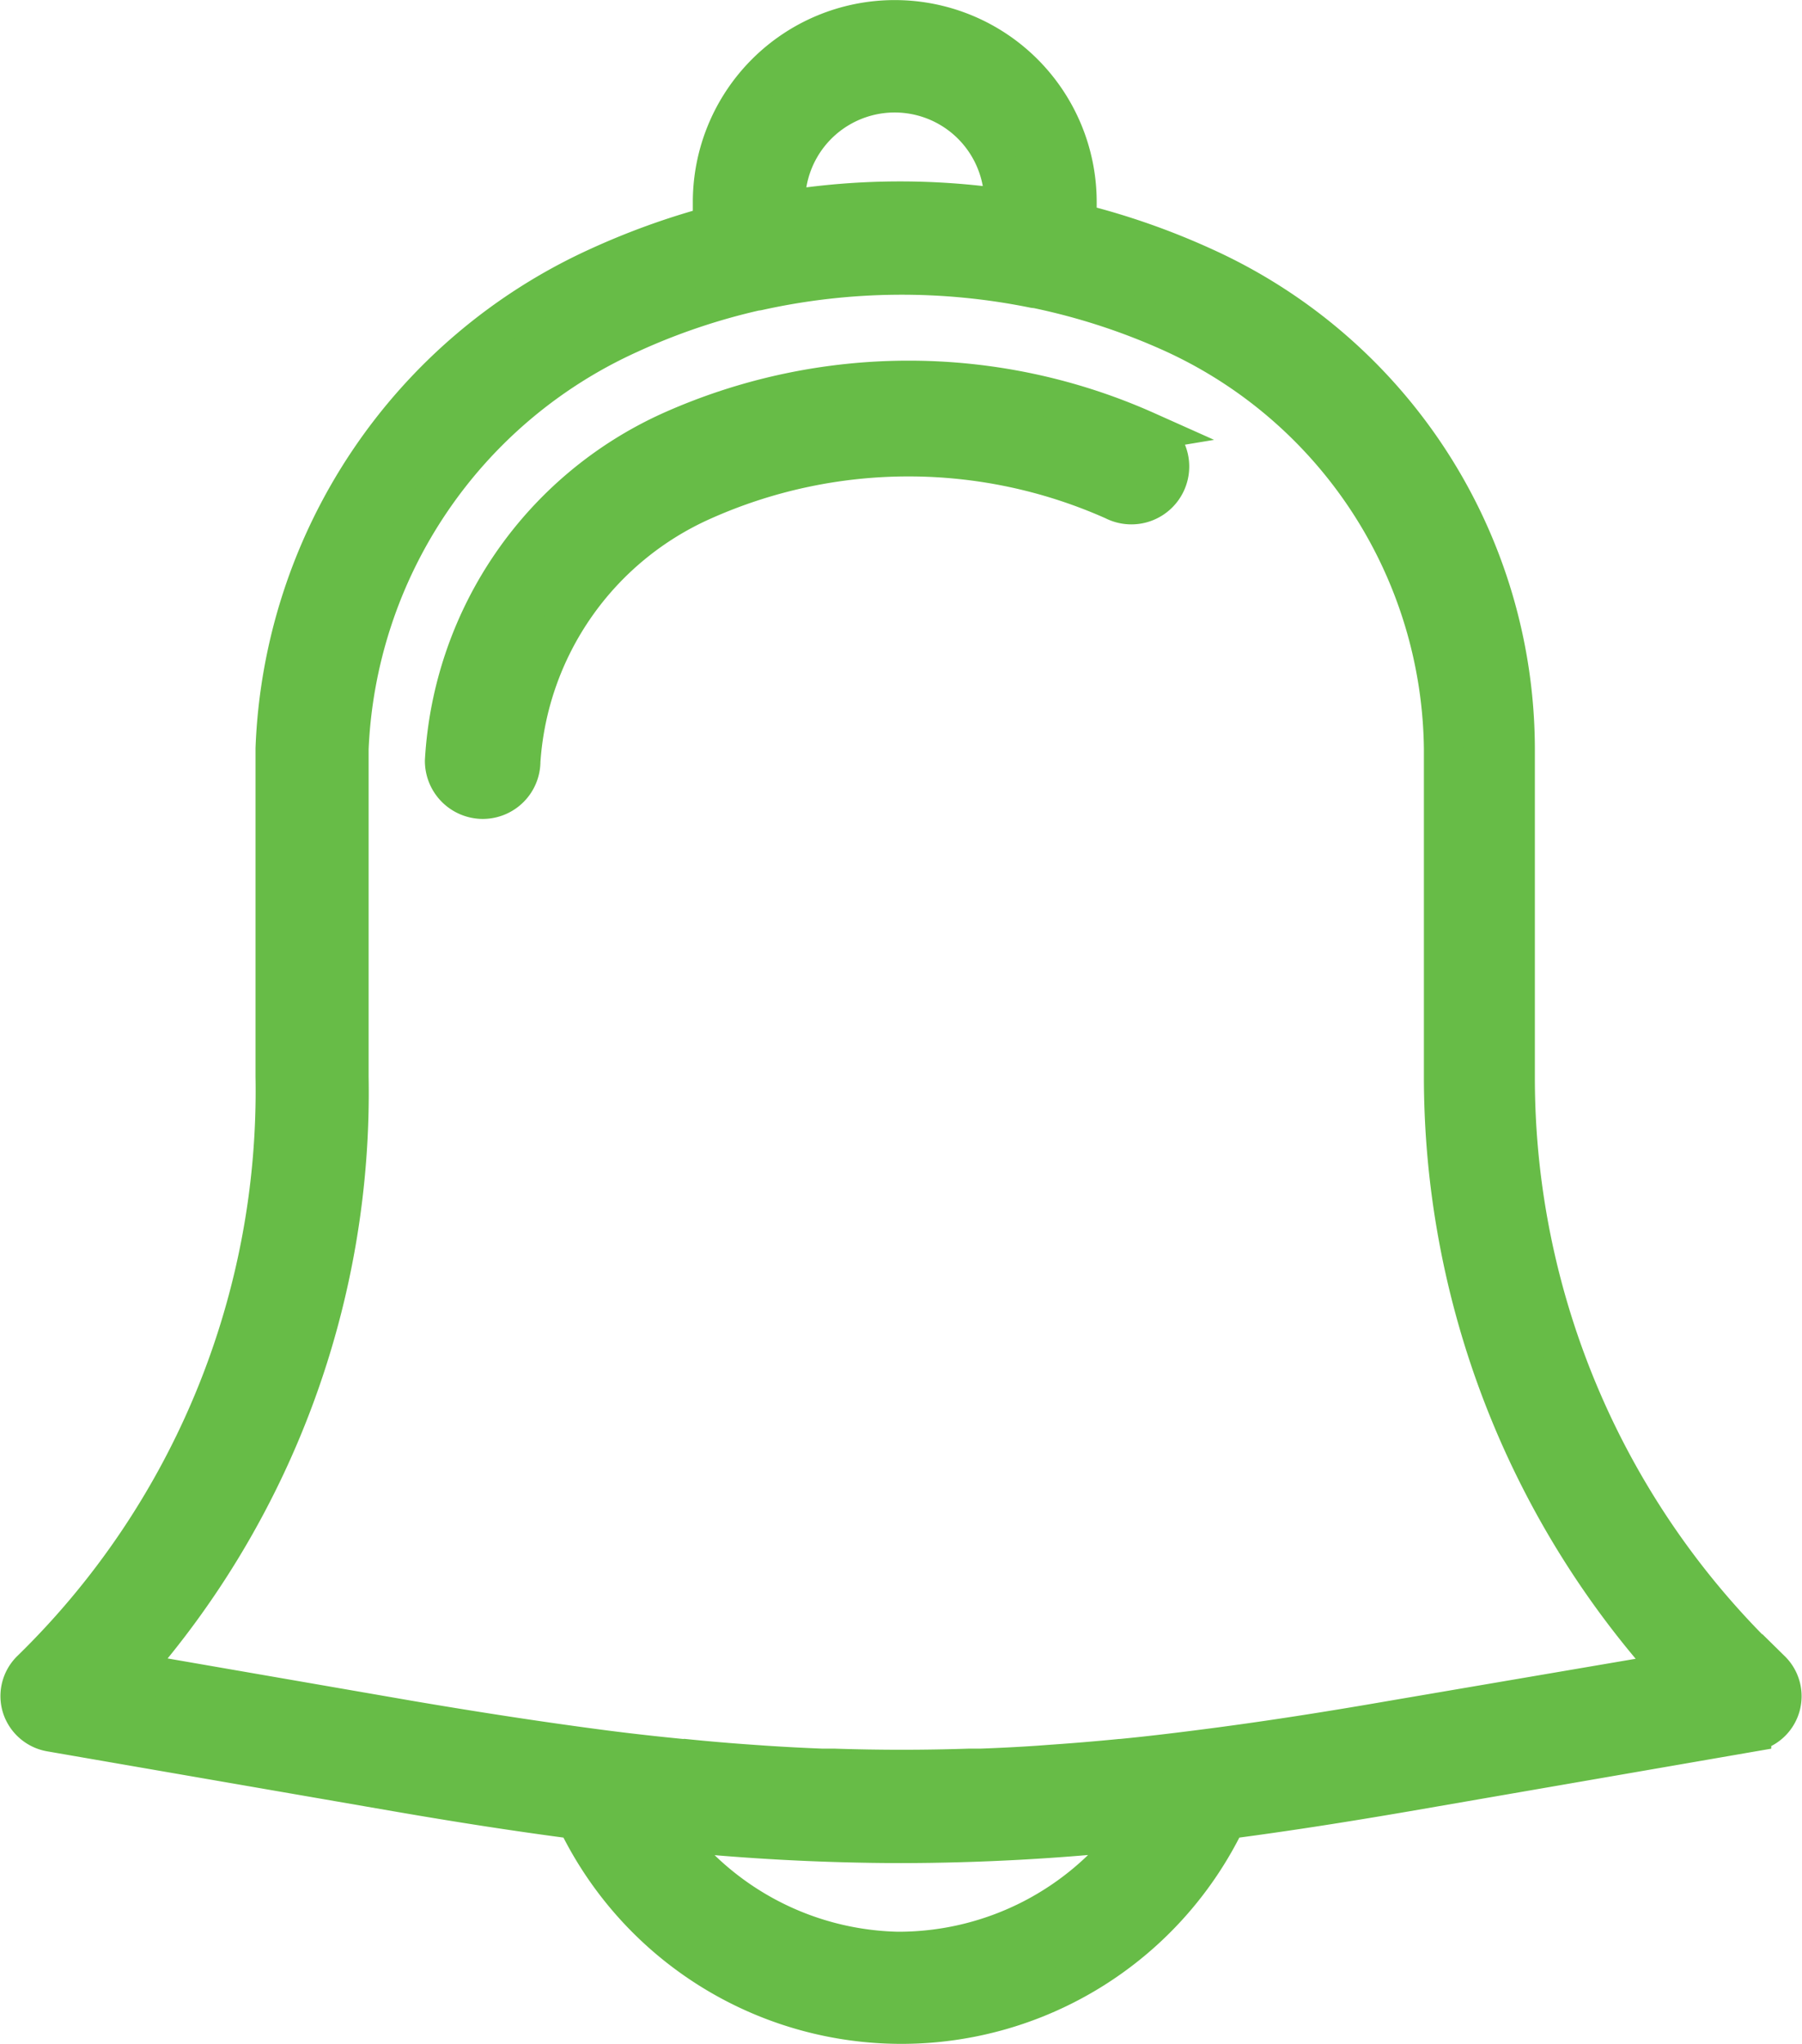 <svg xmlns="http://www.w3.org/2000/svg" width="22.8" height="25.858" viewBox="0 0 22.8 25.858">
  <g id="campana_notificaciones" transform="translate(0.255 0.25)">
    <path id="Trazado_1803" data-name="Trazado 1803" d="M515.152,384.882a10.305,10.305,0,0,1-3.237-7.511v-4.147a6.7,6.7,0,0,0-3.933-6.092,9.12,9.12,0,0,0-1.611-.562v-.264a2.305,2.305,0,1,0-4.61,0v.3a9.226,9.226,0,0,0-1.45.524,6.981,6.981,0,0,0-4.083,6.087v4.149a10.231,10.231,0,0,1-3.09,7.511.459.459,0,0,0-.116.466.465.465,0,0,0,.363.314l4.375.757c.814.141,1.566.257,2.279.35a4.558,4.558,0,0,0,8.222,0c.713-.093,1.46-.209,2.27-.348l4.375-.757a.459.459,0,0,0,.247-.78Zm-12.47-18.576a1.383,1.383,0,1,1,2.766,0v.084a9.129,9.129,0,0,0-2.766.021Zm1.467,22.13a3.7,3.7,0,0,1-2.959-1.527,28.636,28.636,0,0,0,2.954.158,28.207,28.207,0,0,0,2.965-.161,3.7,3.7,0,0,1-2.961,1.529Zm6.224-2.927c-.886.154-1.7.279-2.461.375h0c-.336.043-.665.082-.987.113a.018.018,0,0,0-.009,0q-.44.043-.864.072l-.161.012c-.247.017-.49.029-.733.038-.05,0-.1,0-.149,0-.574.019-1.14.019-1.712,0-.05,0-.1,0-.154,0-.237-.009-.48-.022-.723-.038l-.17-.012c-.279-.019-.557-.043-.843-.072a.126.126,0,0,1-.031,0c-.319-.031-.644-.067-.979-.11h0c-.768-.1-1.583-.224-2.471-.375l-3.533-.612a11.09,11.09,0,0,0,2.766-7.528v-4.147a6.041,6.041,0,0,1,3.547-5.252,8.137,8.137,0,0,1,1.612-.545.031.031,0,0,0,.014,0,8.406,8.406,0,0,1,3.5-.031.05.05,0,0,0,.017,0,8.218,8.218,0,0,1,1.762.576,5.852,5.852,0,0,1,3.4,5.252v4.149a11.211,11.211,0,0,0,2.911,7.53Zm0,0" transform="translate(-493 -364)" fill="#67bc47" stroke="#67bc47" stroke-width="0.5"/>
    <path id="Trazado_1804" data-name="Trazado 1804" d="M510.875,372.147a7.361,7.361,0,0,0-6.008,0A4.876,4.876,0,0,0,502,376.319a.484.484,0,0,0,.48.484h0a.48.48,0,0,0,.482-.479,3.89,3.89,0,0,1,2.307-3.3,6.383,6.383,0,0,1,5.2,0,.482.482,0,1,0,.4-.876Zm0,0" transform="translate(-496.629 -366.944)" fill="#67bc47" stroke="#67bc47" stroke-width="0.5"/>
  </g>
</svg>
